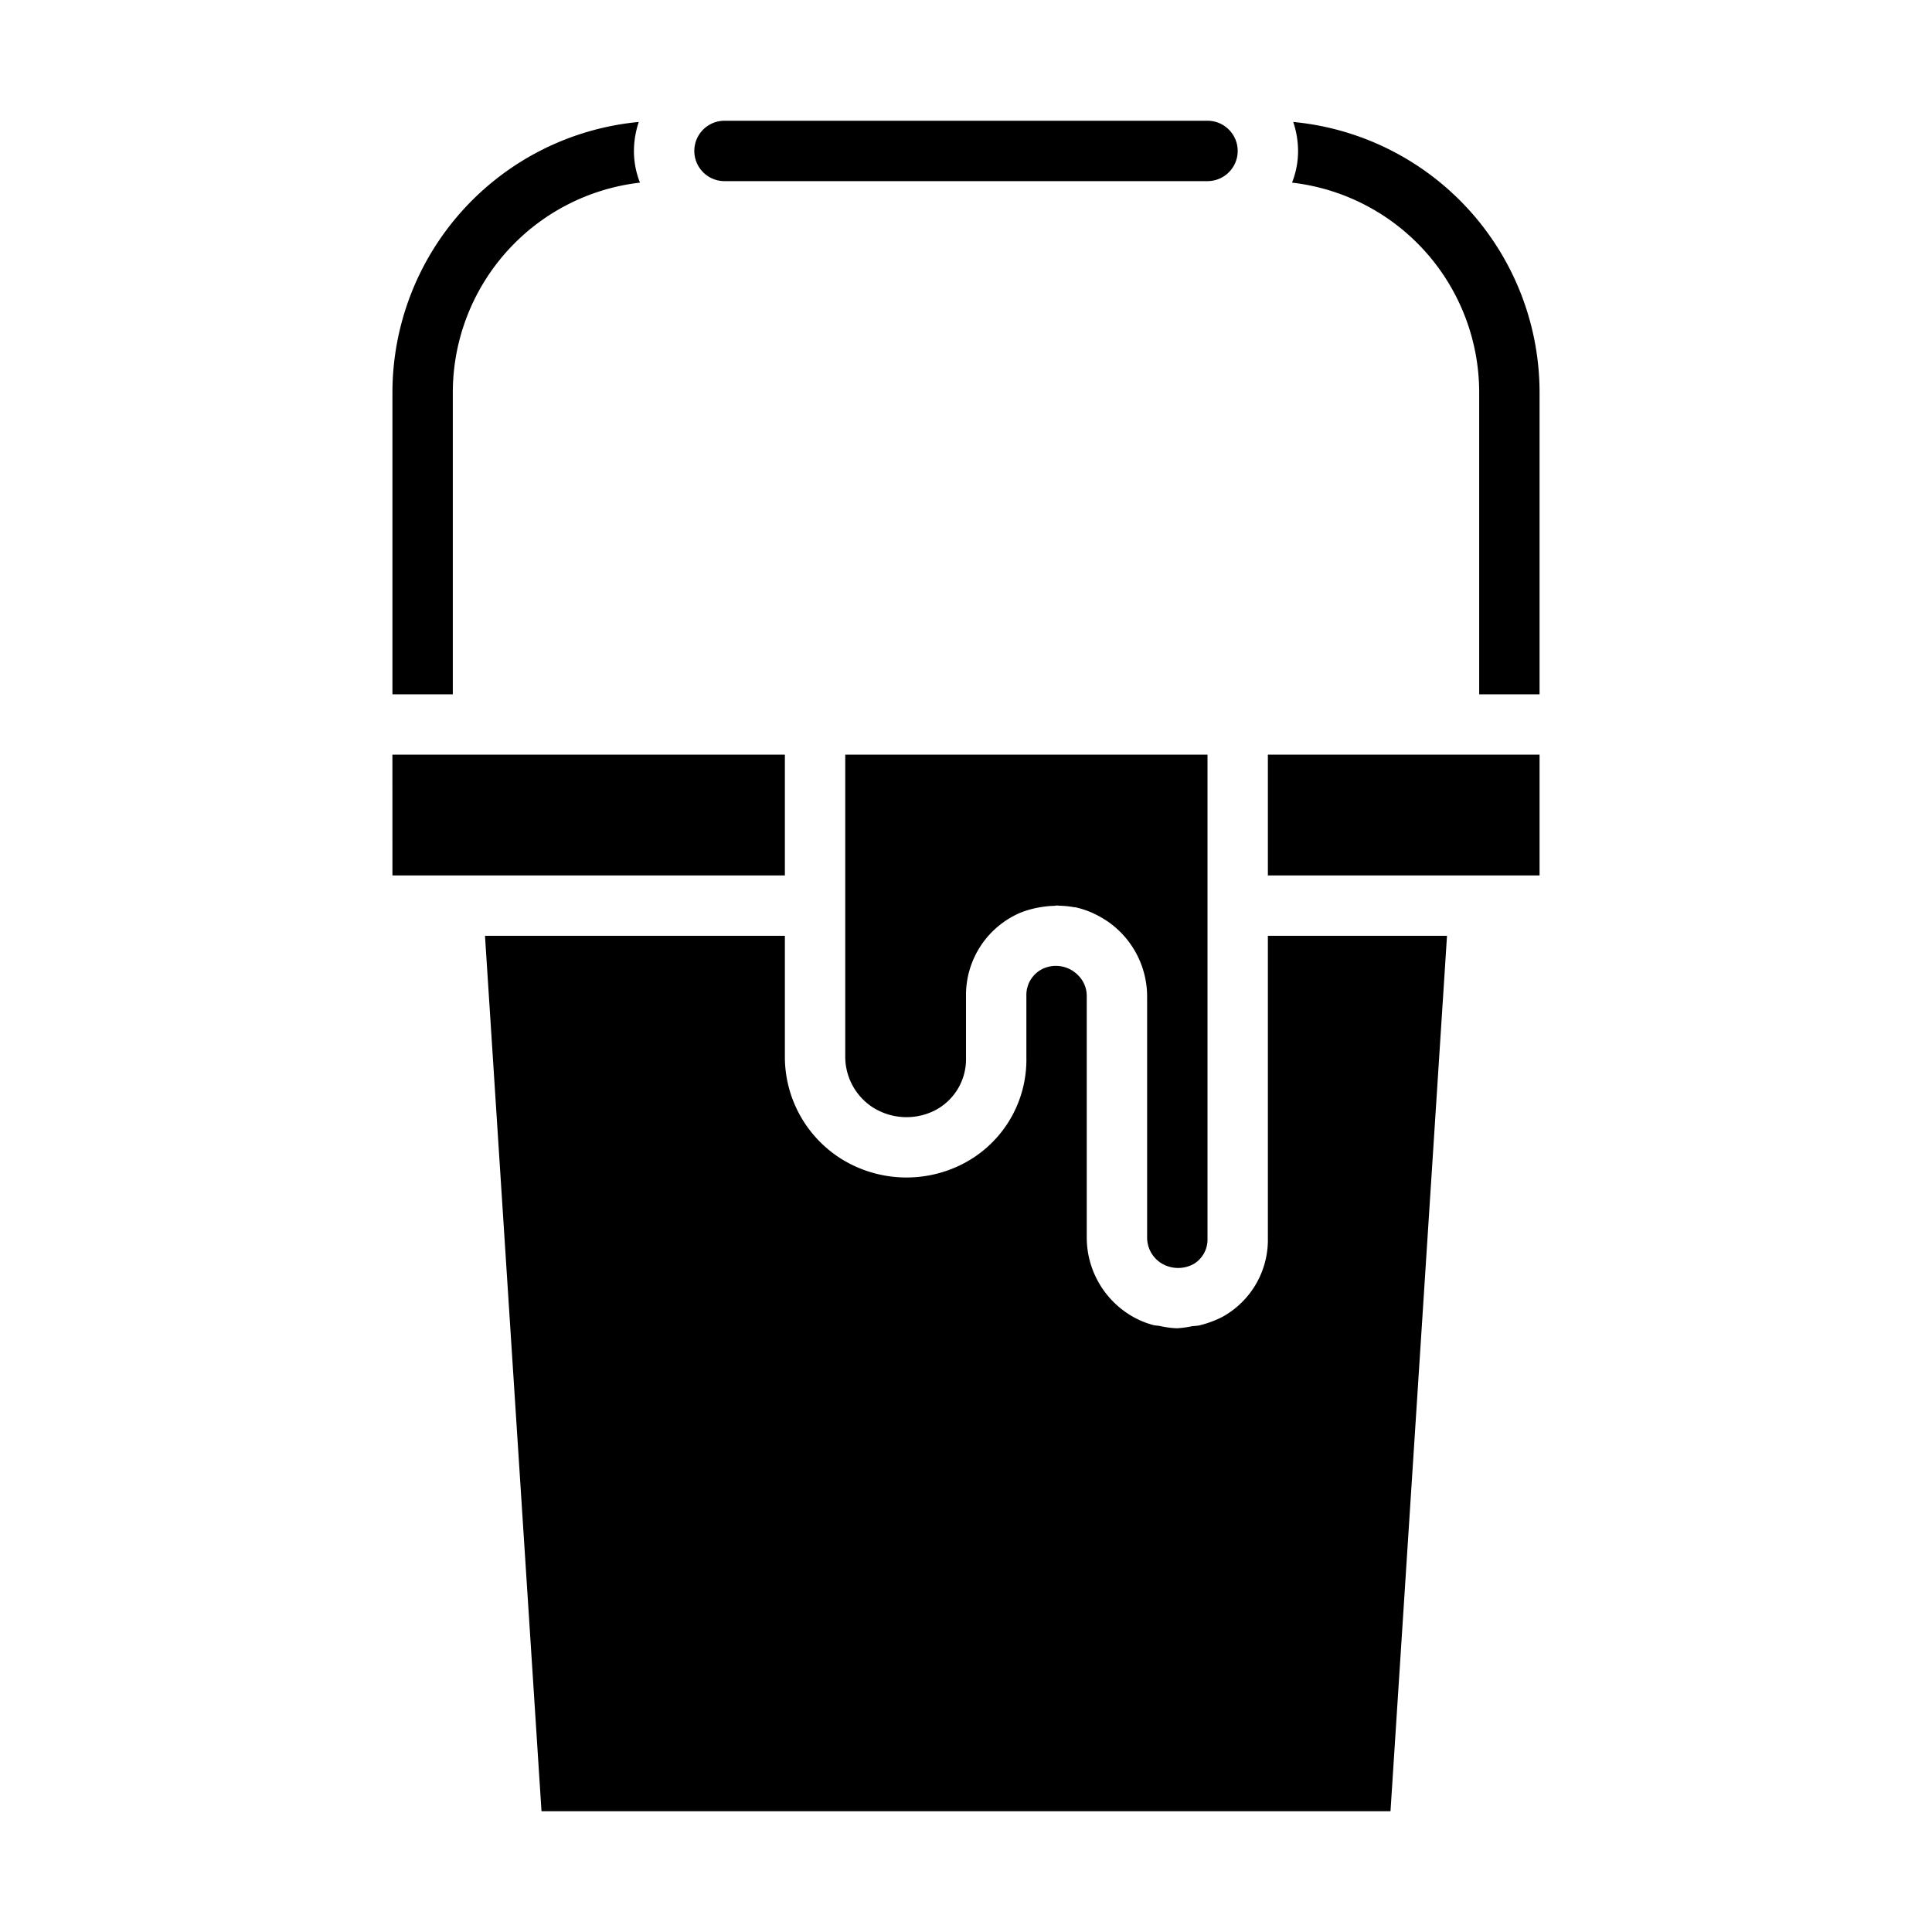 <svg xmlns="http://www.w3.org/2000/svg" viewBox="0 0 64 64" x="0px" y="0px"><g><path d="M21.2,6.05A7,7,0,0,0,15,13V23H13V13a9.008,9.008,0,0,1,8.16-8.96A3.068,3.068,0,0,0,21,5,2.842,2.842,0,0,0,21.2,6.05Z"></path><path d="M51,13V23H49V13a7,7,0,0,0-6.2-6.95A2.842,2.842,0,0,0,43,5a3.068,3.068,0,0,0-.16-.96A9.008,9.008,0,0,1,51,13Z"></path><path d="M46.062,60l1.872-29H42V41.02a2.915,2.915,0,0,1-1.5,2.6,3.4,3.4,0,0,1-.758.282c-.091.022-.181.02-.272.034A3.172,3.172,0,0,1,39,44c-.01,0-.02,0-.03,0a3,3,0,0,1-.541-.074c-.082-.015-.166-.014-.247-.037a2.947,2.947,0,0,1-.737-.32A3.021,3.021,0,0,1,36,41V33a.965.965,0,0,0-.287-.694,1.028,1.028,0,0,0-1.165-.216.963.963,0,0,0-.548.9v2.04a3.879,3.879,0,0,1-2.223,3.583,4.089,4.089,0,0,1-3.959-.256A3.991,3.991,0,0,1,26,35V31H16.066l1.872,29Z"></path><rect x="42" y="24.999" width="9" height="4.001"></rect><polygon points="26 29 26 25 13 25 12.999 25 13 29 26 29"></polygon><path d="M38.484,41.854a1.065,1.065,0,0,0,1.087,0A.948.948,0,0,0,40,41.02V25H28V35a2,2,0,0,0,.909,1.681,2.087,2.087,0,0,0,2.056.105A1.908,1.908,0,0,0,32,35.03V32.99a2.964,2.964,0,0,1,1.811-2.759,3.24,3.24,0,0,1,.539-.158c.056-.012.111-.02.168-.029a3.166,3.166,0,0,1,.387-.037c.035,0,.071-.01.106-.01s.042,0,.064.006a2.973,2.973,0,0,1,.5.049l.033,0a2.892,2.892,0,0,1,.49.151c.049.019.1.042.144.064a3,3,0,0,1,.342.187c.044.028.089.055.132.086A3.026,3.026,0,0,1,38,33v8A1,1,0,0,0,38.484,41.854Z"></path><path d="M40,4H24a1,1,0,0,0,0,2H40a1,1,0,0,0,0-2Z"></path></g></svg>